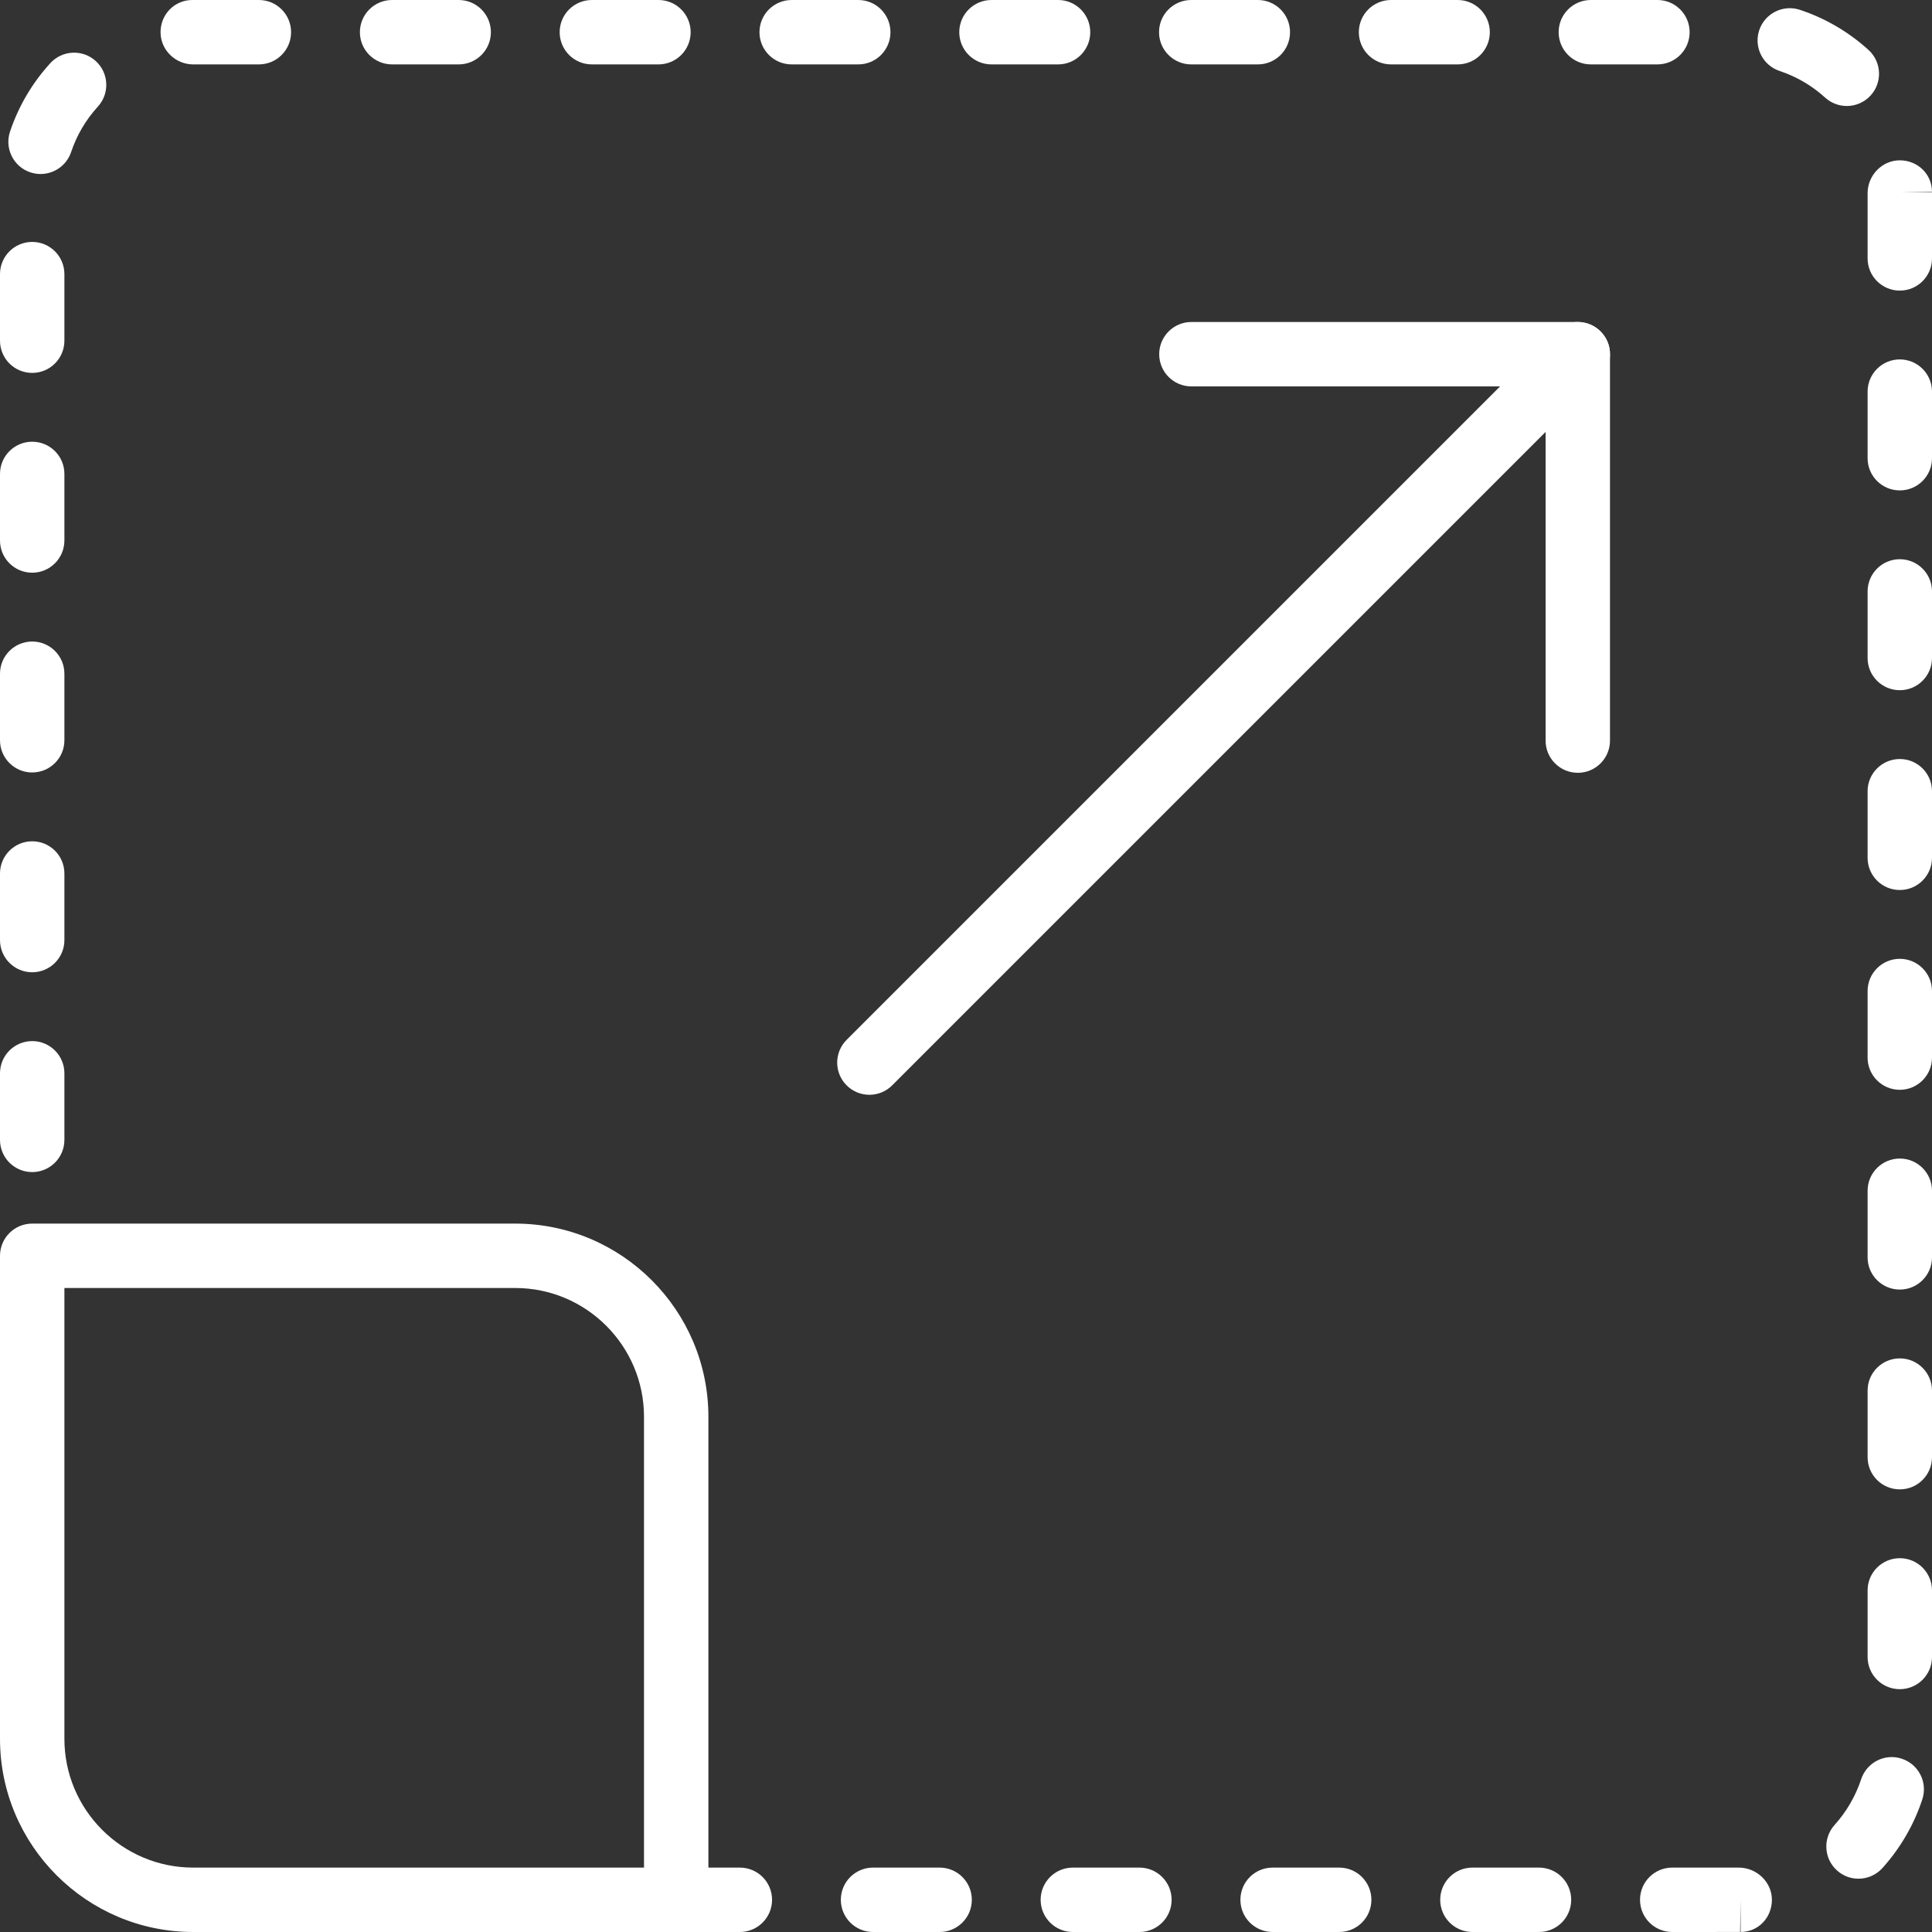 <?xml version="1.0" encoding="iso-8859-1"?>
<!-- Generator: Adobe Illustrator 19.0.0, SVG Export Plug-In . SVG Version: 6.00 Build 0)  -->
<svg xmlns="http://www.w3.org/2000/svg" xmlns:xlink="http://www.w3.org/1999/xlink" version="1.1" id="Capa_1" x="0px" y="0px" viewBox="0 0 512 512" style="enable-background:new 0 0 512 512;" xml:space="preserve" width="512px" height="512px">
<rect x="0" y="0" width="512" height="512" fill="#333333" stroke="none"/>
<g>
	<g>
		<g>
			<path d="M196.07,494.933h-17.647c-4.71,0-8.533,3.814-8.533,8.533c0,4.719,3.823,8.533,8.533,8.533h17.647     c4.71,0,8.533-3.814,8.533-8.533C204.604,498.748,200.781,494.933,196.07,494.933z" fill="#FFFFFF"/>
			<path d="M183.031,8.533c0-4.719-3.823-8.533-8.533-8.533h-17.647c-4.71,0-8.533,3.814-8.533,8.533s3.823,8.533,8.533,8.533     h17.647C179.209,17.067,183.031,13.252,183.031,8.533z" fill="#FFFFFF"/>
			<path d="M235.981,8.533c0-4.719-3.823-8.533-8.533-8.533h-17.647c-4.71,0-8.533,3.814-8.533,8.533s3.823,8.533,8.533,8.533     h17.647C232.158,17.067,235.981,13.252,235.981,8.533z" fill="#FFFFFF"/>
			<path d="M288.93,8.533c0-4.719-3.823-8.533-8.533-8.533H262.75c-4.71,0-8.533,3.814-8.533,8.533s3.823,8.533,8.533,8.533h17.647     C285.107,17.067,288.93,13.252,288.93,8.533z" fill="#FFFFFF"/>
			<path d="M301.961,494.933h-17.647c-4.71,0-8.533,3.814-8.533,8.533c0,4.719,3.823,8.533,8.533,8.533h17.647     c4.71,0,8.533-3.814,8.533-8.533C310.494,498.748,306.671,494.933,301.961,494.933z" fill="#FFFFFF"/>
			<path d="M121.557,0H103.91c-4.71,0-8.533,3.814-8.533,8.533s3.823,8.533,8.533,8.533h17.647c4.71,0,8.533-3.814,8.533-8.533     S126.268,0,121.557,0z" fill="#FFFFFF"/>
			<path d="M249.011,494.933h-17.647c-4.71,0-8.533,3.814-8.533,8.533c0,4.719,3.823,8.533,8.533,8.533h17.647     c4.71,0,8.533-3.814,8.533-8.533C257.545,498.748,253.722,494.933,249.011,494.933z" fill="#FFFFFF"/>
			<path d="M341.871,8.533c0-4.719-3.823-8.533-8.533-8.533h-17.647c-4.71,0-8.533,3.814-8.533,8.533s3.823,8.533,8.533,8.533     h17.647C338.057,17.067,341.871,13.252,341.871,8.533z" fill="#FFFFFF"/>
			<path d="M8.533,222.95c-4.71,0-8.533,3.814-8.533,8.533v17.647c0,4.719,3.823,8.533,8.533,8.533s8.533-3.814,8.533-8.533v-17.647     C17.067,226.765,13.244,222.95,8.533,222.95z" fill="#FFFFFF"/>
			<path d="M68.608,0H50.961c-4.71,0-8.414,3.814-8.414,8.533s3.942,8.533,8.653,8.533h17.408c4.71,0,8.533-3.814,8.533-8.533     S73.318,0,68.608,0z" fill="#FFFFFF"/>
			<path d="M8.533,170.01c-4.71,0-8.533,3.814-8.533,8.533v17.638c0,4.719,3.823,8.533,8.533,8.533s8.533-3.814,8.533-8.533v-17.638     C17.067,173.824,13.244,170.01,8.533,170.01z" fill="#FFFFFF"/>
			<path d="M8.533,275.9c-4.71,0-8.533,3.814-8.533,8.533v17.647c0,4.719,3.823,8.533,8.533,8.533s8.533-3.814,8.533-8.533v-17.647     C17.067,279.714,13.244,275.9,8.533,275.9z" fill="#FFFFFF"/>
			<path d="M13.329,16.742C8.525,22.016,4.932,28.109,2.662,34.859c-1.502,4.463,0.896,9.31,5.367,10.812     c0.905,0.299,1.826,0.444,2.722,0.444c3.558,0,6.886-2.244,8.09-5.803c1.51-4.506,3.9-8.559,7.1-12.066     c3.174-3.49,2.927-8.883-0.555-12.058C21.897,13.005,16.503,13.261,13.329,16.742z" fill="#FFFFFF"/>
			<path d="M8.533,117.06c-4.71,0-8.533,3.814-8.533,8.533v17.647c0,4.719,3.823,8.533,8.533,8.533s8.533-3.814,8.533-8.533v-17.647     C17.067,120.875,13.244,117.06,8.533,117.06z" fill="#FFFFFF"/>
			<path d="M8.533,64.111C3.823,64.111,0,67.925,0,72.644v17.647c0,4.719,3.823,8.533,8.533,8.533s8.533-3.814,8.533-8.533V72.644     C17.067,67.925,13.244,64.111,8.533,64.111z" fill="#FFFFFF"/>
			<path d="M503.467,95.249c-4.71,0-8.533,3.814-8.533,8.533v17.647c0,4.719,3.823,8.533,8.533,8.533s8.533-3.814,8.533-8.533     v-17.647C512,99.063,508.177,95.249,503.467,95.249z" fill="#FFFFFF"/>
			<path d="M503.467,254.097c-4.71,0-8.533,3.814-8.533,8.533v17.647c0,4.719,3.823,8.533,8.533,8.533s8.533-3.823,8.533-8.533     V262.63C512,257.911,508.177,254.097,503.467,254.097z" fill="#FFFFFF"/>
			<path d="M503.467,307.029c-4.71,0-8.533,3.814-8.533,8.533v17.655c0,4.719,3.823,8.533,8.533,8.533S512,337.937,512,333.21     v-17.647C512,310.844,508.177,307.029,503.467,307.029z" fill="#FFFFFF"/>
			<path d="M503.467,359.987c-4.71,0-8.533,3.814-8.533,8.533v17.647c0,4.719,3.823,8.533,8.533,8.533s8.533-3.814,8.533-8.533     v-17.647C512,363.802,508.177,359.987,503.467,359.987z" fill="#FFFFFF"/>
			<path d="M354.901,494.933h-17.647c-4.71,0-8.533,3.814-8.533,8.533c0,4.719,3.823,8.533,8.533,8.533h17.647     c4.719,0,8.533-3.814,8.533-8.533C363.435,498.748,359.612,494.933,354.901,494.933z" fill="#FFFFFF"/>
			<path d="M512,50.842c0-4.719-3.823-8.354-8.533-8.354c-4.719,0-8.533,3.994-8.533,8.713v17.28c0,4.719,3.823,8.533,8.533,8.533     S512,73.199,512,68.497V50.961l-8.533-0.119H512z" fill="#FFFFFF"/>
			<path d="M503.467,412.937c-4.71,0-8.533,3.814-8.533,8.533v17.647c0,4.719,3.823,8.533,8.533,8.533s8.533-3.814,8.533-8.533     V421.47C512,416.751,508.177,412.937,503.467,412.937z" fill="#FFFFFF"/>
			<path d="M503.467,148.198c-4.71,0-8.533,3.814-8.533,8.533v17.647c0,4.719,3.823,8.533,8.533,8.533s8.533-3.823,8.533-8.533     v-17.647C512,152.013,508.177,148.198,503.467,148.198z" fill="#FFFFFF"/>
			<path d="M503.467,201.148c-4.71,0-8.533,3.814-8.533,8.533v17.647c0,4.719,3.823,8.533,8.533,8.533s8.533-3.823,8.533-8.533     v-17.647C512,204.962,508.177,201.148,503.467,201.148z" fill="#FFFFFF"/>
			<path d="M447.77,8.533c0-4.719-3.823-8.533-8.533-8.533h-17.647c-4.71,0-8.533,3.814-8.533,8.533s3.823,8.533,8.533,8.533h17.647     C443.947,17.067,447.77,13.252,447.77,8.533z" fill="#FFFFFF"/>
			<path d="M504.004,466.082c-4.463-1.502-9.301,0.964-10.778,5.427c-1.485,4.489-3.857,8.576-7.049,12.134     c-3.149,3.507-2.859,8.9,0.648,12.049c1.621,1.468,3.661,2.185,5.692,2.185c2.347,0,4.676-0.964,6.357-2.833     c4.779-5.325,8.328-11.443,10.556-18.185C510.908,472.38,508.476,467.558,504.004,466.082z" fill="#FFFFFF"/>
			<path d="M394.82,8.533c0-4.719-3.823-8.533-8.533-8.533H368.64c-4.71,0-8.533,3.814-8.533,8.533s3.823,8.533,8.533,8.533h17.647     C390.997,17.067,394.82,13.252,394.82,8.533z" fill="#FFFFFF"/>
			<path d="M407.851,494.933h-17.647c-4.71,0-8.533,3.814-8.533,8.533c0,4.719,3.823,8.533,8.533,8.533h17.647     c4.719,0,8.533-3.814,8.533-8.533C416.384,498.748,412.561,494.933,407.851,494.933z" fill="#FFFFFF"/>
			<path d="M495.753,25.284c3.166-3.49,2.901-8.892-0.589-12.058c-5.299-4.796-11.409-8.371-18.167-10.624     c-4.471-1.468-9.301,0.939-10.786,5.41c-1.493,4.471,0.93,9.301,5.402,10.795c4.489,1.493,8.55,3.866,12.083,7.074     c1.638,1.476,3.686,2.21,5.726,2.21C491.742,28.092,494.054,27.153,495.753,25.284z" fill="#FFFFFF"/>
			<path d="M460.8,494.933h-17.647c-4.71,0-8.533,3.814-8.533,8.533c0,4.719,3.823,8.533,8.533,8.533l17.997-0.008l0.137-8.533     v8.533c4.71,0,8.286-3.814,8.286-8.533C469.572,498.748,465.51,494.933,460.8,494.933z" fill="#FFFFFF"/>
		</g>
	</g>
</g>
<g>
	<g>
		<path d="M424.166,87.834c-3.337-3.337-8.73-3.337-12.066,0L224.367,275.567c-3.337,3.337-3.337,8.73,0,12.066    c1.664,1.664,3.849,2.5,6.033,2.5c2.185,0,4.369-0.836,6.033-2.5L424.166,99.9C427.503,96.563,427.503,91.17,424.166,87.834z" fill="#FFFFFF"/>
	</g>
</g>
<g>
	<g>
		<path d="M418.133,85.333h-102.4c-4.71,0-8.533,3.814-8.533,8.533c0,4.719,3.823,8.533,8.533,8.533H409.6v93.867    c0,4.719,3.823,8.533,8.533,8.533s8.533-3.814,8.533-8.533v-102.4C426.667,89.148,422.844,85.333,418.133,85.333z" fill="#FFFFFF"/>
	</g>
</g>
<g>
	<g>
		<path d="M136.533,324.267h-128c-4.71,0-8.533,3.814-8.533,8.533v128C0,489.037,22.963,512,51.2,512h128    c4.71,0,8.533-3.814,8.533-8.533v-128C187.733,347.23,164.77,324.267,136.533,324.267z M170.667,494.933H51.2    c-18.825,0-34.133-15.309-34.133-34.133V341.333h119.467c18.825,0,34.133,15.309,34.133,34.133V494.933z" fill="#FFFFFF"/>
	</g>
</g>
<g>
</g>
<g>
</g>
<g>
</g>
<g>
</g>
<g>
</g>
<g>
</g>
<g>
</g>
<g>
</g>
<g>
</g>
<g>
</g>
<g>
</g>
<g>
</g>
<g>
</g>
<g>
</g>
<g>
</g>
</svg>
